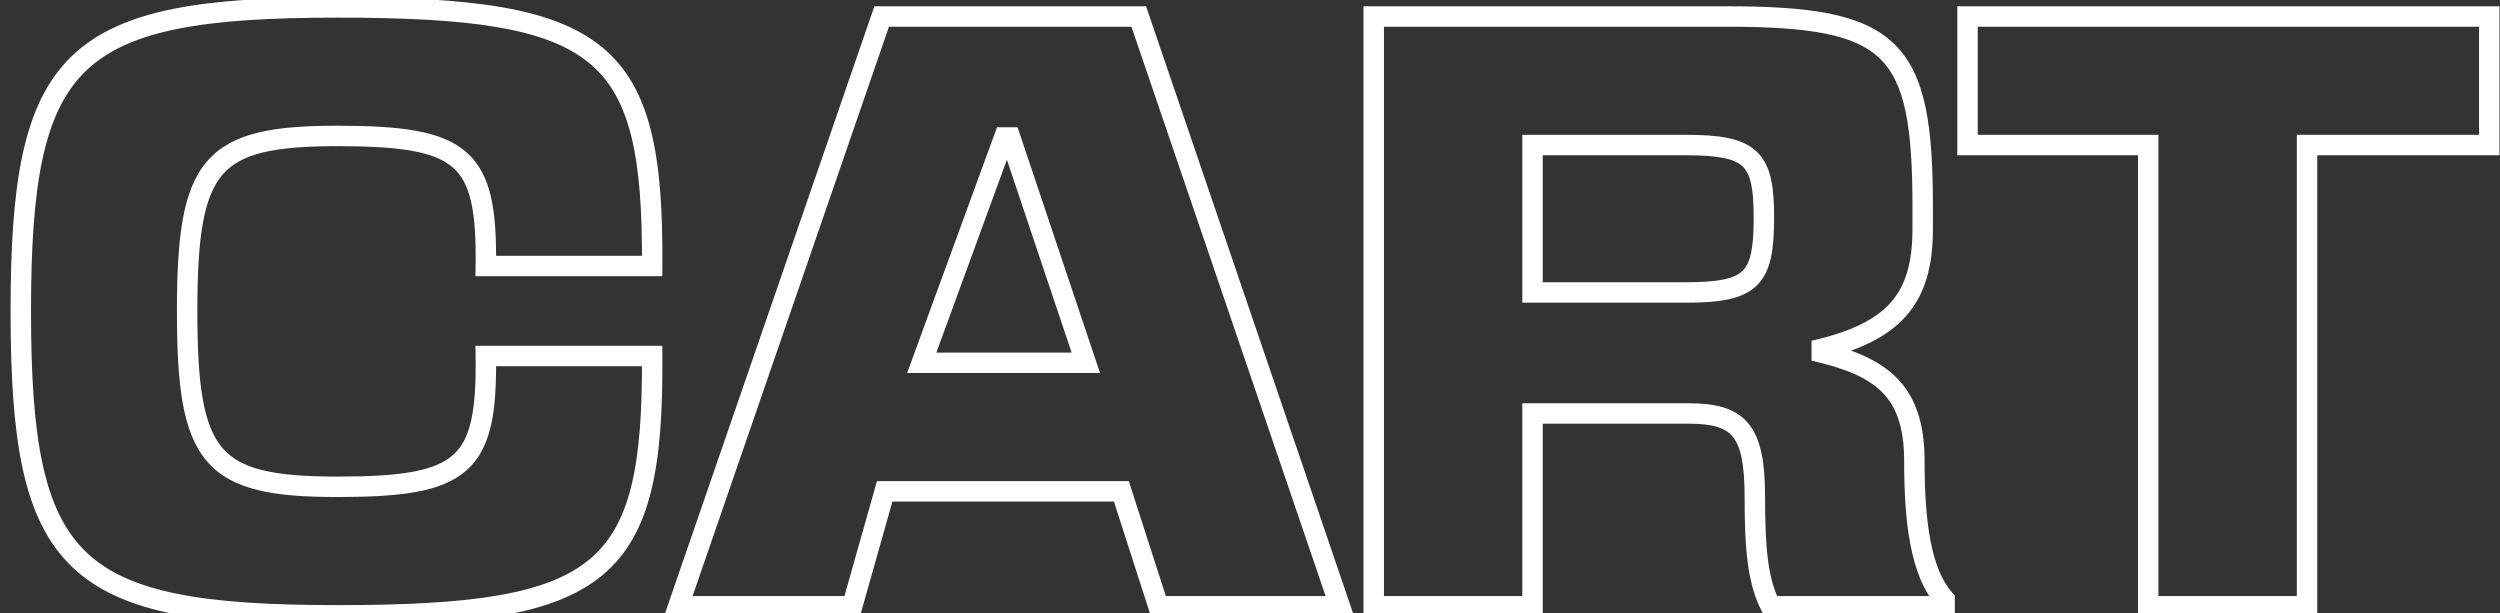 <svg width="367" height="90" viewBox="0 0 367 90" fill="none" xmlns="http://www.w3.org/2000/svg">
<rect x="0" y="0" width="367" height="90" fill="#333333" stroke="none"/>
<path d="M-305.357 2.42L-304.044 3.145L-302.817 0.92H-305.357V2.42ZM-330.887 2.42V0.92H-331.806L-332.223 1.738L-330.887 2.42ZM-347.315 34.61V36.11H-346.397L-345.979 35.292L-347.315 34.61ZM-347.981 34.61L-349.323 35.281L-348.908 36.11H-347.981V34.61ZM-364.076 2.42L-362.735 1.749L-363.149 0.92H-364.076V2.42ZM-390.716 2.42V0.92H-393.28L-392.024 3.155L-390.716 2.42ZM-359.414 58.142H-357.914V57.749L-358.107 57.407L-359.414 58.142ZM-359.414 89H-360.914V90.5H-359.414V89ZM-336.104 89V90.5H-334.604V89H-336.104ZM-336.104 58.142L-337.418 57.417L-337.604 57.756V58.142H-336.104ZM-305.357 0.92H-330.887V3.92H-305.357V0.92ZM-332.223 1.738L-348.651 33.928L-345.979 35.292L-329.551 3.102L-332.223 1.738ZM-347.315 33.11H-347.981V36.11H-347.315V33.11ZM-346.64 33.939L-362.735 1.749L-365.418 3.091L-349.323 35.281L-346.64 33.939ZM-364.076 0.92H-390.716V3.92H-364.076V0.92ZM-392.024 3.155L-360.722 58.877L-358.107 57.407L-389.409 1.685L-392.024 3.155ZM-360.914 58.142V89H-357.914V58.142H-360.914ZM-359.414 90.5H-336.104V87.5H-359.414V90.5ZM-334.604 89V58.142H-337.604V89H-334.604ZM-334.791 58.867L-304.044 3.145L-306.671 1.695L-337.418 57.417L-334.791 58.867ZM-260.877 21.458C-256.104 21.458 -252.423 21.709 -249.564 22.382C-246.733 23.049 -244.802 24.108 -243.422 25.669C-242.026 27.247 -241.058 29.491 -240.452 32.78C-239.845 36.075 -239.622 40.293 -239.622 45.71H-236.622C-236.622 40.249 -236.843 35.809 -237.502 32.236C-238.162 28.657 -239.282 25.822 -241.175 23.682C-243.083 21.524 -245.64 20.225 -248.876 19.462C-252.084 18.707 -256.048 18.458 -260.877 18.458V21.458ZM-239.622 45.71C-239.622 51.127 -239.845 55.345 -240.452 58.64C-241.058 61.929 -242.026 64.172 -243.422 65.751C-244.802 67.312 -246.733 68.371 -249.564 69.038C-252.423 69.711 -256.104 69.962 -260.877 69.962V72.962C-256.048 72.962 -252.084 72.713 -248.876 71.958C-245.64 71.195 -243.083 69.896 -241.175 67.738C-239.282 65.598 -238.162 62.763 -237.502 59.184C-236.843 55.611 -236.622 51.171 -236.622 45.71H-239.622ZM-260.877 69.962C-265.649 69.962 -269.33 69.711 -272.19 69.038C-275.02 68.371 -276.952 67.312 -278.332 65.751C-279.728 64.172 -280.695 61.929 -281.302 58.64C-281.909 55.345 -282.132 51.127 -282.132 45.71H-285.132C-285.132 51.171 -284.911 55.611 -284.252 59.184C-283.592 62.763 -282.472 65.598 -280.579 67.738C-278.671 69.896 -276.114 71.195 -272.878 71.958C-269.67 72.713 -265.706 72.962 -260.877 72.962V69.962ZM-282.132 45.71C-282.132 40.293 -281.909 36.075 -281.302 32.78C-280.695 29.491 -279.728 27.247 -278.332 25.669C-276.952 24.108 -275.02 23.049 -272.19 22.382C-269.33 21.709 -265.649 21.458 -260.877 21.458V18.458C-265.706 18.458 -269.67 18.707 -272.878 19.462C-276.114 20.225 -278.671 21.524 -280.579 23.682C-282.472 25.822 -283.592 28.657 -284.252 32.236C-284.911 35.809 -285.132 40.249 -285.132 45.71H-282.132ZM-309.552 45.71C-309.552 55.145 -309.088 62.77 -307.733 68.882C-306.374 75.015 -304.095 79.726 -300.396 83.222C-296.705 86.711 -291.749 88.848 -285.304 90.123C-278.87 91.396 -270.835 91.832 -260.877 91.832V88.832C-270.788 88.832 -278.584 88.394 -284.721 87.18C-290.847 85.968 -295.2 84.005 -298.336 81.042C-301.463 78.086 -303.528 73.993 -304.804 68.232C-306.086 62.45 -306.552 55.09 -306.552 45.71H-309.552ZM-260.877 91.832C-250.919 91.832 -242.884 91.396 -236.45 90.123C-230.005 88.848 -225.048 86.711 -221.357 83.222C-217.658 79.726 -215.38 75.015 -214.02 68.882C-212.666 62.77 -212.202 55.145 -212.202 45.71H-215.202C-215.202 55.09 -215.668 62.45 -216.949 68.232C-218.226 73.993 -220.29 78.086 -223.418 81.042C-226.553 84.005 -230.907 85.968 -237.032 87.18C-243.17 88.394 -250.966 88.832 -260.877 88.832V91.832ZM-212.202 45.71C-212.202 36.276 -212.666 28.65 -214.02 22.538C-215.38 16.405 -217.658 11.694 -221.357 8.198C-225.048 4.709 -230.005 2.572 -236.45 1.297C-242.884 0.024 -250.919 -0.412 -260.877 -0.412V2.588C-250.966 2.588 -243.17 3.026 -237.032 4.24C-230.907 5.452 -226.553 7.415 -223.418 10.378C-220.29 13.334 -218.226 17.427 -216.949 23.188C-215.668 28.97 -215.202 36.33 -215.202 45.71H-212.202ZM-260.877 -0.412C-270.835 -0.412 -278.87 0.024 -285.304 1.297C-291.749 2.572 -296.705 4.709 -300.396 8.198C-304.095 11.694 -306.374 16.405 -307.733 22.538C-309.088 28.65 -309.552 36.276 -309.552 45.71H-306.552C-306.552 36.33 -306.086 28.97 -304.804 23.188C-303.528 17.427 -301.463 13.334 -298.336 10.378C-295.2 7.415 -290.847 5.452 -284.721 4.24C-278.584 3.026 -270.788 2.588 -260.877 2.588V-0.412ZM-129.102 2.42H-127.602V0.92H-129.102V2.42ZM-152.412 2.42V0.92H-153.912V2.42H-152.412ZM-182.604 2.42H-181.104V0.92H-182.604V2.42ZM-205.914 2.42V0.92H-207.414V2.42H-205.914ZM-127.602 53.48V2.42H-130.602V53.48H-127.602ZM-129.102 0.92H-152.412V3.92H-129.102V0.92ZM-153.912 2.42V53.48H-150.912V2.42H-153.912ZM-153.912 53.48C-153.912 57.262 -154.059 60.181 -154.454 62.448C-154.848 64.712 -155.47 66.194 -156.322 67.209C-157.999 69.207 -161.055 69.962 -167.508 69.962V72.962C-161.196 72.962 -156.705 72.33 -154.025 69.138C-152.699 67.559 -151.94 65.496 -151.498 62.963C-151.057 60.432 -150.912 57.302 -150.912 53.48H-153.912ZM-167.508 69.962C-173.961 69.962 -177.018 69.207 -178.695 67.209C-179.547 66.194 -180.169 64.712 -180.563 62.448C-180.958 60.181 -181.104 57.262 -181.104 53.48H-184.104C-184.104 57.302 -183.96 60.432 -183.519 62.963C-183.077 65.496 -182.318 67.559 -180.992 69.138C-178.312 72.33 -173.82 72.962 -167.508 72.962V69.962ZM-181.104 53.48V2.42H-184.104V53.48H-181.104ZM-182.604 0.92H-205.914V3.92H-182.604V0.92ZM-207.414 2.42V53.48H-204.414V2.42H-207.414ZM-207.414 53.48C-207.414 61.276 -207.041 67.595 -205.937 72.669C-204.829 77.763 -202.963 81.707 -199.905 84.643C-196.852 87.574 -192.761 89.356 -187.478 90.415C-182.208 91.472 -175.635 91.832 -167.508 91.832V88.832C-175.588 88.832 -181.919 88.47 -186.888 87.474C-191.845 86.48 -195.33 84.876 -197.827 82.479C-200.319 80.087 -201.977 76.761 -203.006 72.031C-204.039 67.281 -204.414 61.224 -204.414 53.48H-207.414ZM-167.508 91.832C-159.382 91.832 -152.809 91.472 -147.539 90.415C-142.256 89.356 -138.165 87.574 -135.112 84.643C-132.054 81.707 -130.188 77.763 -129.08 72.669C-127.976 67.595 -127.602 61.276 -127.602 53.48H-130.602C-130.602 61.224 -130.978 67.281 -132.011 72.031C-133.04 76.761 -134.698 80.087 -137.19 82.479C-139.687 84.876 -143.172 86.48 -148.129 87.474C-153.098 88.47 -159.429 88.832 -167.508 88.832V91.832ZM-120.171 2.42V0.92H-121.671V2.42H-120.171ZM-120.171 89H-121.671V90.5H-120.171V89ZM-96.861 89V90.5H-95.361V89H-96.861ZM-96.861 60.695V59.195H-98.361V60.695H-96.861ZM-61.896 89L-63.23 89.687L-62.811 90.5H-61.896V89ZM-36.366 89V90.5H-34.866V89H-36.366ZM-36.366 88.001H-34.866V87.431L-35.245 87.004L-36.366 88.001ZM-55.569 51.482L-55.901 50.019L-55.902 52.945L-55.569 51.482ZM-96.861 42.935H-98.361V44.435H-96.861V42.935ZM-96.861 21.29V19.79H-98.361V21.29H-96.861ZM-68.445 0.92H-120.171V3.92H-68.445V0.92ZM-121.671 2.42V89H-118.671V2.42H-121.671ZM-120.171 90.5H-96.861V87.5H-120.171V90.5ZM-95.361 89V60.695H-98.361V89H-95.361ZM-96.861 62.195H-73.995V59.195H-96.861V62.195ZM-73.995 62.195C-70.349 62.195 -68.532 62.817 -67.479 64.092C-66.34 65.472 -65.727 68.017 -65.727 72.905H-62.727C-62.727 68.025 -63.28 64.466 -65.166 62.182C-67.137 59.794 -70.204 59.195 -73.995 59.195V62.195ZM-65.727 72.905C-65.727 80.652 -65.304 85.661 -63.23 89.687L-60.563 88.313C-62.263 85.013 -62.727 80.698 -62.727 72.905H-65.727ZM-61.896 90.5H-36.366V87.5H-61.896V90.5ZM-34.866 89V88.001H-37.866V89H-34.866ZM-35.245 87.004C-36.763 85.297 -37.802 82.718 -38.445 79.353C-39.085 76.006 -39.306 72.036 -39.306 67.688H-42.306C-42.306 72.109 -42.084 76.297 -41.392 79.916C-40.703 83.516 -39.522 86.709 -37.487 88.998L-35.245 87.004ZM-39.306 67.688C-39.306 62.177 -40.618 58.233 -43.467 55.4C-46.252 52.631 -50.299 51.142 -55.237 50.019L-55.902 52.945C-51.072 54.042 -47.737 55.384 -45.582 57.527C-43.493 59.605 -42.306 62.654 -42.306 67.688H-39.306ZM-55.238 52.945C-49.239 51.587 -44.877 49.606 -42.043 46.414C-39.179 43.188 -38.085 38.965 -38.085 33.611H-41.085C-41.085 38.58 -42.1 41.96 -44.287 44.423C-46.504 46.92 -50.133 48.713 -55.901 50.019L-55.238 52.945ZM-38.085 33.611V30.281H-41.085V33.611H-38.085ZM-38.085 30.281C-38.085 24.374 -38.355 19.563 -39.178 15.688C-40.005 11.795 -41.414 8.736 -43.772 6.449C-46.125 4.167 -49.272 2.8 -53.292 1.993C-57.298 1.19 -62.289 0.92 -68.445 0.92V3.92C-62.336 3.92 -57.587 4.191 -53.882 4.935C-50.191 5.675 -47.656 6.862 -45.861 8.603C-44.07 10.339 -42.863 12.776 -42.112 16.312C-41.357 19.867 -41.085 24.422 -41.085 30.281H-38.085ZM-95.361 42.935V21.29H-98.361V42.935H-95.361ZM-96.861 22.79H-74.439V19.79H-96.861V22.79ZM-74.439 22.79C-72.027 22.79 -70.204 22.908 -68.814 23.192C-67.435 23.473 -66.592 23.895 -66.033 24.422C-65.482 24.94 -65.064 25.693 -64.788 26.913C-64.507 28.155 -64.395 29.782 -64.395 31.946H-61.395C-61.395 29.725 -61.505 27.828 -61.862 26.25C-62.225 24.65 -62.861 23.287 -63.976 22.238C-65.081 21.197 -66.514 20.599 -68.215 20.252C-69.905 19.908 -71.968 19.79 -74.439 19.79V22.79ZM-64.395 31.946C-64.395 34.194 -64.507 35.888 -64.791 37.182C-65.07 38.456 -65.493 39.24 -66.047 39.775C-66.606 40.316 -67.445 40.744 -68.819 41.029C-70.206 41.317 -72.026 41.435 -74.439 41.435V44.435C-71.969 44.435 -69.903 44.318 -68.21 43.967C-66.504 43.613 -65.068 43.001 -63.962 41.932C-62.851 40.858 -62.219 39.464 -61.86 37.824C-61.505 36.204 -61.395 34.249 -61.395 31.946H-64.395ZM-74.439 41.435H-96.861V44.435H-74.439V41.435ZM95.737 52.259L97.237 52.249L97.226 50.759H95.737V52.259ZM71.317 52.259V50.759H69.796L69.817 52.279L71.317 52.259ZM71.317 39.05L69.817 39.029L69.796 40.55H71.317V39.05ZM95.737 39.05V40.55H97.226L97.237 39.06L95.737 39.05ZM95.737 50.759H71.317V53.759H95.737V50.759ZM69.817 52.279C69.872 56.301 69.695 59.383 69.155 61.764C68.621 64.116 67.754 65.692 66.482 66.812C65.19 67.951 63.326 68.757 60.542 69.265C57.754 69.774 54.174 69.962 49.561 69.962V72.962C54.216 72.962 58.017 72.775 61.081 72.216C64.149 71.656 66.607 70.7 68.465 69.063C70.342 67.409 71.452 65.197 72.081 62.428C72.702 59.69 72.872 56.32 72.817 52.239L69.817 52.279ZM49.561 69.962C40.164 69.962 35.351 68.901 32.661 65.768C31.307 64.19 30.366 61.943 29.777 58.648C29.187 55.349 28.972 51.128 28.972 45.71H25.972C25.972 51.17 26.186 55.607 26.824 59.176C27.463 62.749 28.548 65.581 30.385 67.721C34.078 72.025 40.309 72.962 49.561 72.962V69.962ZM28.972 45.71C28.972 40.292 29.187 36.071 29.777 32.772C30.366 29.477 31.307 27.23 32.661 25.652C35.351 22.519 40.164 21.458 49.561 21.458V18.458C40.309 18.458 34.078 19.395 30.385 23.699C28.548 25.839 27.463 28.671 26.824 32.244C26.186 35.813 25.972 40.25 25.972 45.71H28.972ZM49.561 21.458C54.173 21.458 57.754 21.646 60.543 22.154C63.327 22.66 65.192 23.463 66.484 24.596C67.756 25.711 68.622 27.276 69.155 29.611C69.695 31.976 69.872 35.035 69.817 39.029L72.817 39.071C72.872 35.017 72.702 31.667 72.08 28.943C71.451 26.189 70.34 23.987 68.462 22.34C66.605 20.712 64.148 19.76 61.08 19.202C58.017 18.645 54.216 18.458 49.561 18.458V21.458ZM71.317 40.55H95.737V37.55H71.317V40.55ZM97.237 39.06C97.347 23.138 95.664 12.921 88.379 6.923C84.76 3.944 79.905 2.13 73.591 1.046C67.278 -0.038 59.377 -0.412 49.561 -0.412V2.588C59.336 2.588 67.03 2.963 73.083 4.002C79.136 5.042 83.417 6.724 86.472 9.239C92.535 14.23 94.348 22.994 94.237 39.04L97.237 39.06ZM49.561 -0.412C39.741 -0.412 31.815 0.024 25.468 1.298C19.108 2.574 14.216 4.714 10.574 8.205C6.927 11.703 4.682 16.413 3.343 22.543C2.009 28.652 1.552 36.276 1.552 45.71H4.552C4.552 36.33 5.01 28.968 6.274 23.183C7.533 17.419 9.569 13.325 12.651 10.371C15.738 7.411 20.025 5.45 26.058 4.239C32.105 3.026 39.789 2.588 49.561 2.588V-0.412ZM1.552 45.71C1.552 55.144 2.009 62.767 3.343 68.877C4.682 75.007 6.927 79.717 10.574 83.215C14.216 86.706 19.108 88.846 25.468 90.122C31.815 91.396 39.741 91.832 49.561 91.832V88.832C39.789 88.832 32.105 88.394 26.058 87.181C20.025 85.97 15.738 84.009 12.651 81.049C9.569 78.095 7.533 74.001 6.274 68.237C5.01 62.452 4.552 55.09 4.552 45.71H1.552ZM49.561 91.832C59.377 91.832 67.278 91.458 73.591 90.373C79.905 89.287 84.762 87.469 88.38 84.482C95.664 78.47 97.347 68.225 97.237 52.249L94.237 52.269C94.348 68.372 92.535 77.163 86.471 82.168C83.416 84.69 79.135 86.375 73.083 87.416C67.03 88.457 59.336 88.832 49.561 88.832V91.832ZM167.169 2.42L168.588 1.936L168.242 0.92H167.169V2.42ZM129.429 2.42V0.92H128.359L128.011 1.931L129.429 2.42ZM99.57 89L98.152 88.511L97.466 90.5H99.57V89ZM125.1 89V90.5H126.234L126.543 89.408L125.1 89ZM129.873 72.128V70.628H128.738L128.429 71.72L129.873 72.128ZM164.616 72.128L166.043 71.668L165.708 70.628H164.616V72.128ZM170.055 89L168.627 89.46L168.962 90.5H170.055V89ZM196.695 89V90.5H198.791L198.114 88.516L196.695 89ZM135.312 53.258L133.903 52.743L133.166 54.758H135.312V53.258ZM147.411 20.18V18.68H146.362L146.002 19.665L147.411 20.18ZM148.299 20.18L149.721 19.703L149.377 18.68H148.299V20.18ZM159.399 53.258V54.758H161.484L160.821 52.781L159.399 53.258ZM167.169 0.92H129.429V3.92H167.169V0.92ZM128.011 1.931L98.152 88.511L100.988 89.489L130.847 2.909L128.011 1.931ZM99.57 90.5H125.1V87.5H99.57V90.5ZM126.543 89.408L131.316 72.536L128.429 71.72L123.656 88.592L126.543 89.408ZM129.873 73.628H164.616V70.628H129.873V73.628ZM163.188 72.588L168.627 89.46L171.482 88.54L166.043 71.668L163.188 72.588ZM170.055 90.5H196.695V87.5H170.055V90.5ZM198.114 88.516L168.588 1.936L165.749 2.904L195.275 89.484L198.114 88.516ZM136.72 53.773L148.819 20.695L146.002 19.665L133.903 52.743L136.72 53.773ZM147.411 21.68H148.299V18.68H147.411V21.68ZM146.877 20.657L157.977 53.735L160.821 52.781L149.721 19.703L146.877 20.657ZM159.399 51.758H135.312V54.758H159.399V51.758ZM201.664 2.42V0.92H200.164V2.42H201.664ZM201.664 89H200.164V90.5H201.664V89ZM224.974 89V90.5H226.474V89H224.974ZM224.974 60.695V59.195H223.474V60.695H224.974ZM259.939 89L258.605 89.687L259.024 90.5H259.939V89ZM285.469 89V90.5H286.969V89H285.469ZM285.469 88.001H286.969V87.431L286.59 87.004L285.469 88.001ZM266.266 51.482L265.934 50.019L265.933 52.945L266.266 51.482ZM224.974 42.935H223.474V44.435H224.974V42.935ZM224.974 21.29V19.79H223.474V21.29H224.974ZM253.39 0.92H201.664V3.92H253.39V0.92ZM200.164 2.42V89H203.164V2.42H200.164ZM201.664 90.5H224.974V87.5H201.664V90.5ZM226.474 89V60.695H223.474V89H226.474ZM224.974 62.195H247.84V59.195H224.974V62.195ZM247.84 62.195C251.486 62.195 253.303 62.817 254.356 64.092C255.495 65.472 256.108 68.017 256.108 72.905H259.108C259.108 68.025 258.555 64.466 256.669 62.182C254.698 59.794 251.631 59.195 247.84 59.195V62.195ZM256.108 72.905C256.108 80.652 256.531 85.661 258.605 89.687L261.272 88.313C259.572 85.013 259.108 80.698 259.108 72.905H256.108ZM259.939 90.5H285.469V87.5H259.939V90.5ZM286.969 89V88.001H283.969V89H286.969ZM286.59 87.004C285.072 85.297 284.033 82.718 283.39 79.353C282.75 76.006 282.529 72.036 282.529 67.688H279.529C279.529 72.109 279.751 76.297 280.443 79.916C281.132 83.516 282.313 86.709 284.348 88.998L286.59 87.004ZM282.529 67.688C282.529 62.177 281.217 58.233 278.368 55.4C275.583 52.631 271.536 51.142 266.598 50.019L265.933 52.945C270.763 54.042 274.098 55.384 276.252 57.527C278.342 59.605 279.529 62.654 279.529 67.688H282.529ZM266.597 52.945C272.596 51.587 276.958 49.606 279.792 46.414C282.656 43.188 283.75 38.965 283.75 33.611H280.75C280.75 38.58 279.734 41.96 277.548 44.423C275.331 46.92 271.702 48.713 265.934 50.019L266.597 52.945ZM283.75 33.611V30.281H280.75V33.611H283.75ZM283.75 30.281C283.75 24.374 283.48 19.563 282.657 15.688C281.83 11.795 280.421 8.736 278.063 6.449C275.71 4.167 272.563 2.8 268.543 1.993C264.537 1.19 259.546 0.92 253.39 0.92V3.92C259.499 3.92 264.248 4.191 267.953 4.935C271.644 5.675 274.179 6.862 275.974 8.603C277.765 10.339 278.972 12.776 279.723 16.312C280.478 19.867 280.75 24.422 280.75 30.281H283.75ZM226.474 42.935V21.29H223.474V42.935H226.474ZM224.974 22.79H247.396V19.79H224.974V22.79ZM247.396 22.79C249.808 22.79 251.63 22.908 253.021 23.192C254.4 23.473 255.243 23.895 255.802 24.422C256.353 24.94 256.771 25.693 257.047 26.913C257.328 28.155 257.44 29.782 257.44 31.946H260.44C260.44 29.725 260.329 27.828 259.973 26.25C259.61 24.65 258.973 23.287 257.859 22.238C256.753 21.197 255.321 20.599 253.62 20.252C251.93 19.908 249.867 19.79 247.396 19.79V22.79ZM257.44 31.946C257.44 34.194 257.328 35.888 257.044 37.182C256.765 38.456 256.342 39.24 255.788 39.775C255.229 40.316 254.39 40.744 253.016 41.029C251.629 41.317 249.809 41.435 247.396 41.435V44.435C249.866 44.435 251.932 44.318 253.625 43.967C255.331 43.613 256.767 43.001 257.873 41.932C258.984 40.858 259.615 39.464 259.975 37.824C260.33 36.204 260.44 34.249 260.44 31.946H257.44ZM247.396 41.435H224.974V44.435H247.396V41.435ZM315.362 89H313.862V90.5H315.362V89ZM338.672 89V90.5H340.172V89H338.672ZM338.672 21.29V19.79H337.172V21.29H338.672ZM365.423 21.29V22.79H366.923V21.29H365.423ZM365.423 2.42H366.923V0.92H365.423V2.42ZM288.833 2.42V0.92H287.333V2.42H288.833ZM288.833 21.29H287.333V22.79H288.833V21.29ZM315.362 21.29H316.862V19.79H315.362V21.29ZM315.362 90.5H338.672V87.5H315.362V90.5ZM340.172 89V21.29H337.172V89H340.172ZM338.672 22.79H365.423V19.79H338.672V22.79ZM366.923 21.29V2.42H363.923V21.29H366.923ZM365.423 0.92H288.833V3.92H365.423V0.92ZM287.333 2.42V21.29H290.333V2.42H287.333ZM288.833 22.79H315.362V19.79H288.833V22.79ZM313.862 21.29V89H316.862V21.29H313.862Z" fill="white"/>
</svg>
